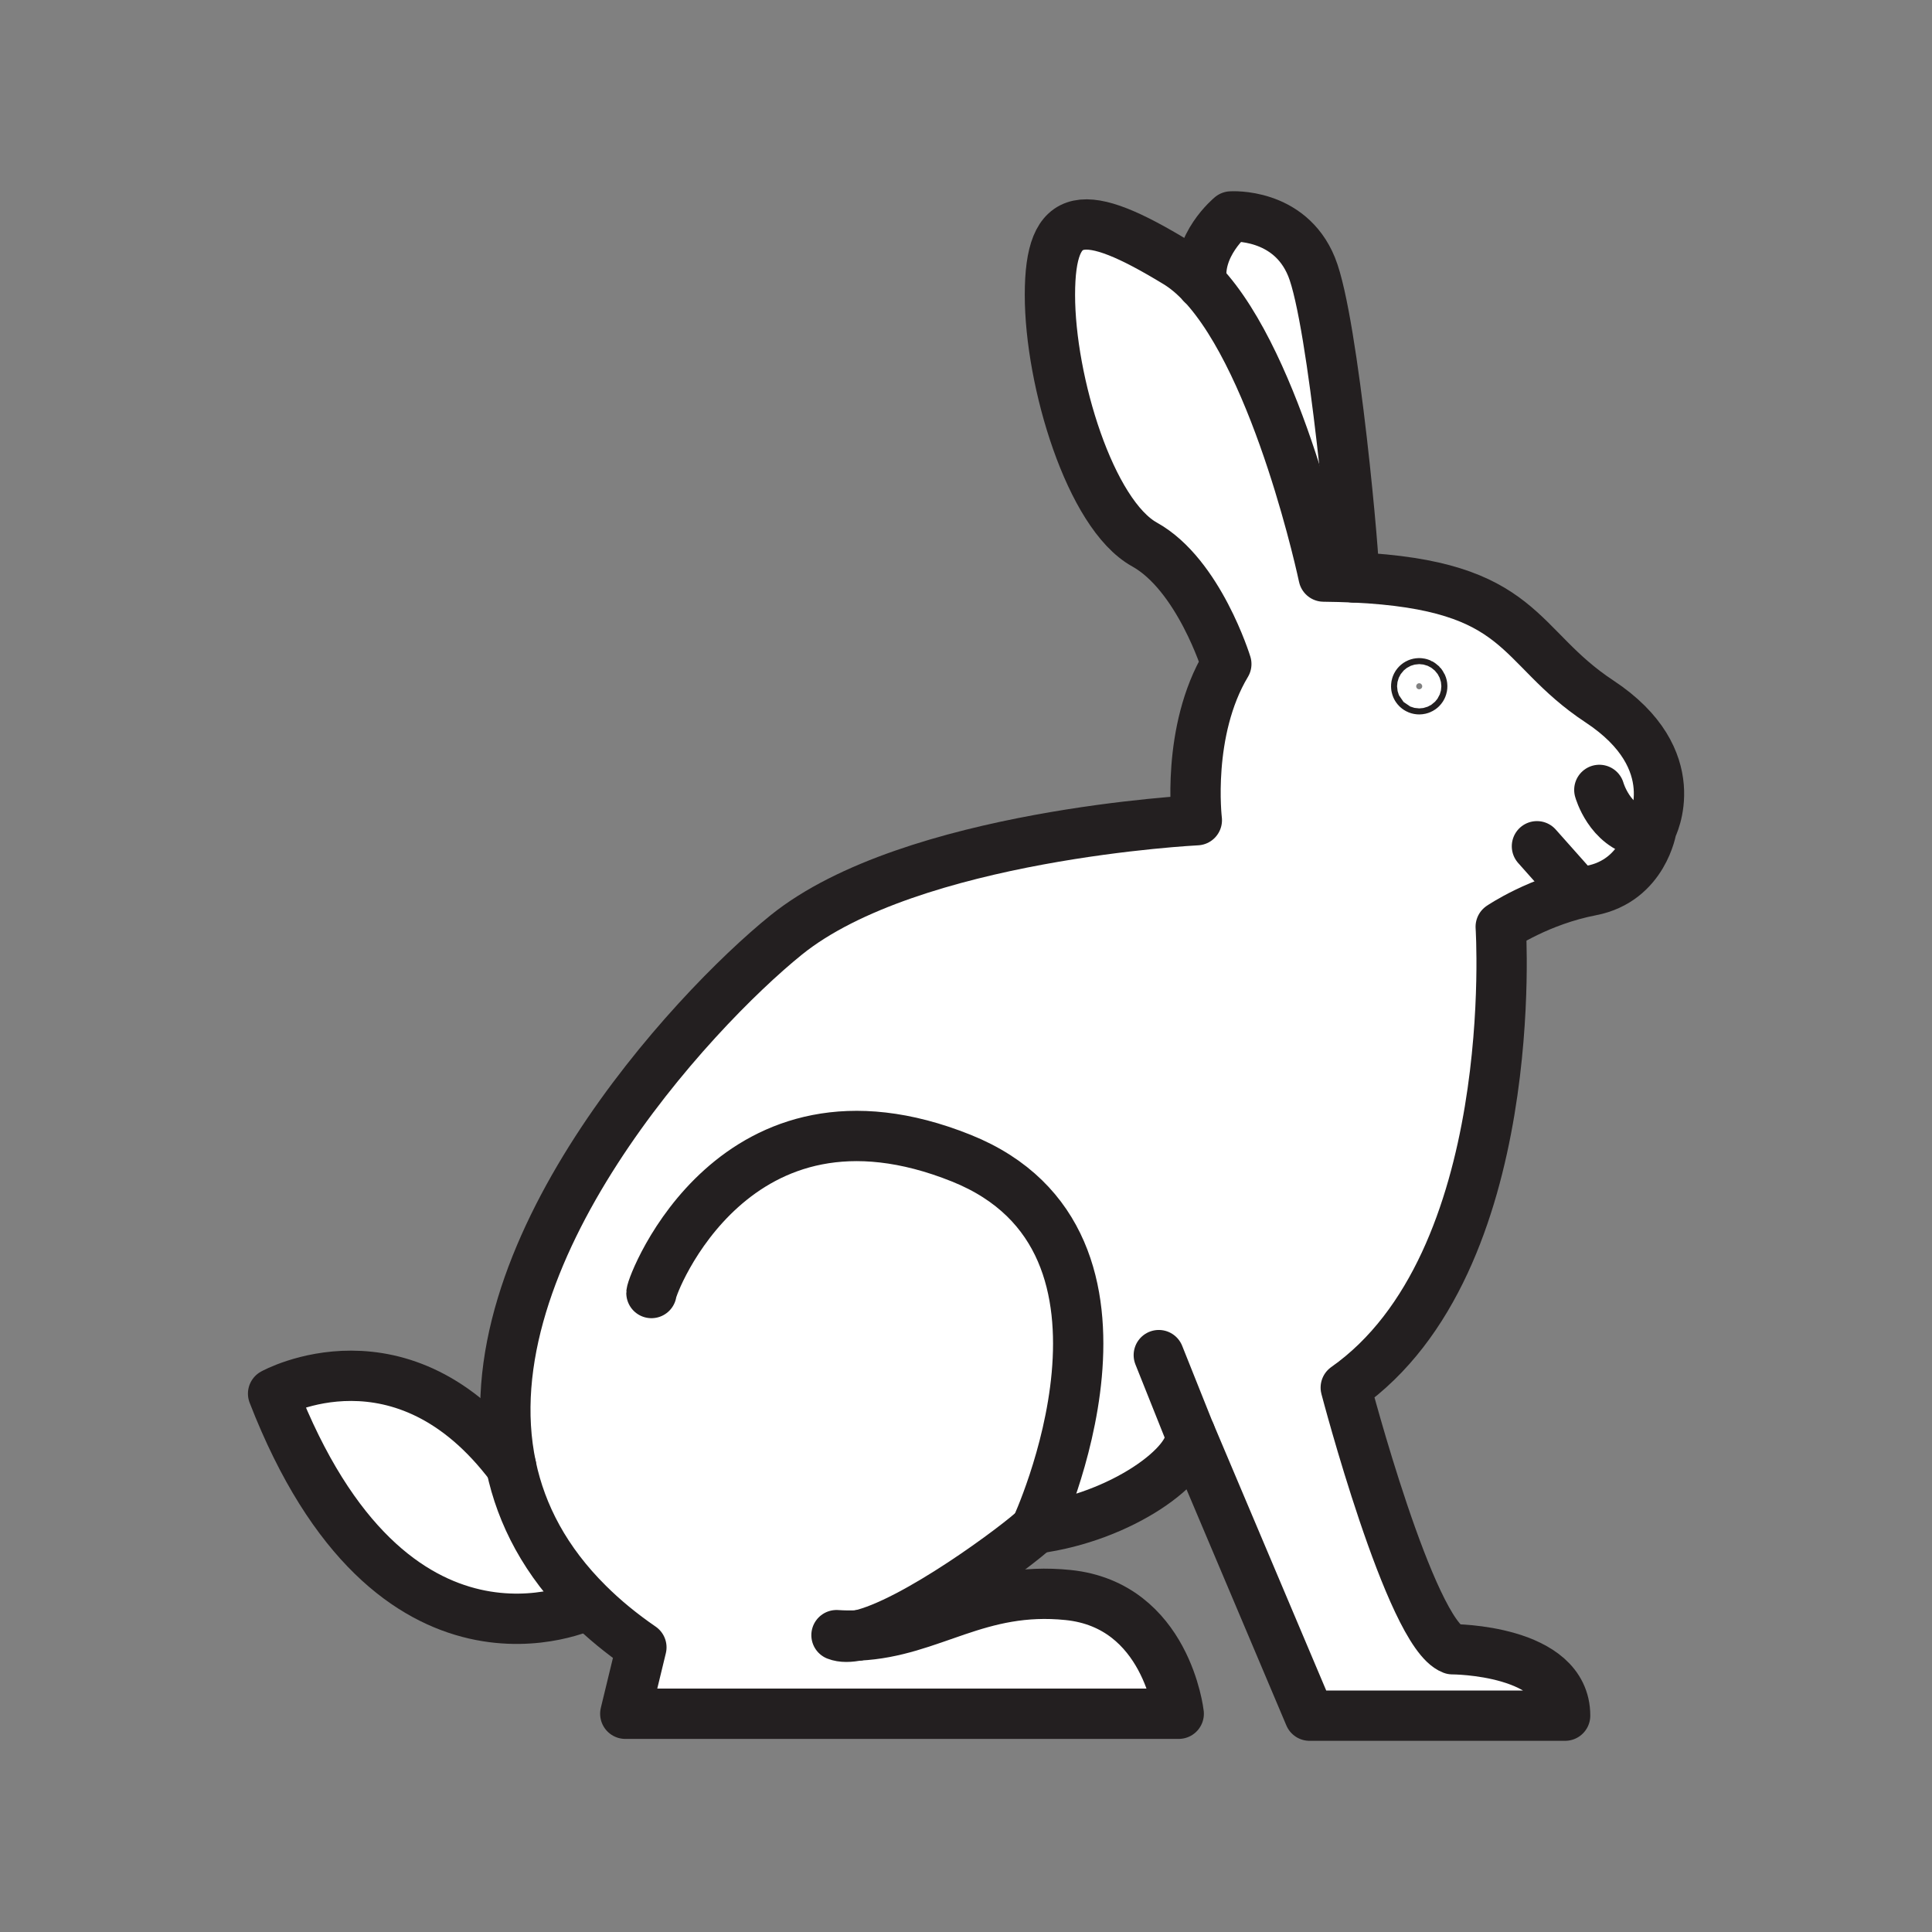 <svg xmlns="http://www.w3.org/2000/svg" viewBox="0 0 1920 1920">
    <rect x="0" y="0" width="1920" height="1920" fill="#808080" stroke="none"/>
    <style>
        .st0{fill:#fff}.st1{fill:none;stroke:#231f20;stroke-width:50;stroke-linecap:round;stroke-linejoin:round;stroke-miterlimit:10}
    </style>
    <path class="st0" d="M1589.4 697c-83.4-55-73.4-115.3-243.9-123.2 2-6.2-20.1-254.8-42.1-308.8s-80-50-80-50-35 28.8-29 66.8c-8-8.5-16.3-15.5-25-20.8-92-56-126-54-126 32s40 218 94 248 81.3 118.8 81.3 118.8c-40 66.7-29.3 155.2-29.3 155.2s-284 14-408 114c-94.7 76.4-317.9 318.6-273.4 528.5-108-144-236.5-72.5-236.5-72.5 118 304 312 210 312 210l1.3-1.3c15.1 15 32.6 29.5 52.7 43.3l-16 66h550s-12-108-110-118c-89.4-9.1-135.5 36.7-208.2 40.2-8.8 1.9-16.2 2-21.8-.2 7.5.5 14.8.6 21.8.2 54.6-11.5 160.5-90.8 176.2-106.2 85.3-11.2 158.1-64.5 153.5-94.2l118.5 280.2h254c0-66-112-66-112-66-42-16-106-260-106-260 176-124 154-458 154-458s38-26 90-36 60-62 60-62 35.9-68-52.1-126zm-179-12c-1.7 0-3-1.3-3-3 0-1.6 1.3-3 3-3s3 1.4 3 3c0 1.7-1.4 3-3 3z" id="Layer_3"/>
    <g id="STROKES">
        <path class="st1" d="M853.1 1625.2c54.6-11.5 160.5-90.8 176.2-106.2"/>
        <path class="st1" d="M853.1 1625.2c-7 .4-14.2.3-21.8-.2 5.6 2.2 13 2.1 21.8.2z"/>
        <path class="st1" d="M1194.4 281.9c-8-8.5-16.3-15.5-25-20.8-92-56-126-54-126 32s40 218 94 248 81.3 118.8 81.3 118.8c-40 66.7-29.3 155.2-29.3 155.2s-284 14-408 114c-94.7 76.4-317.9 318.6-273.4 528.5 10.1 47.8 34.1 94 76.7 136.2 15.1 15 32.6 29.5 52.7 43.3l-16 66h550s-12-108-110-118c-89.4-9.1-135.5 36.7-208.2 40.2"/>
        <path class="st1" d="M647.4 1285c0-8 82.6-224.5 308-134 207.1 83.2 74 368 74 368 85.3-11.2 158.1-64.5 153.5-94.2l118.5 280.2h254c0-66-112-66-112-66-42-16-106-260-106-260 176-124 154-458 154-458s38-26 90-36 60-62 60-62 36-68-52-126c-83.4-55-73.4-115.3-243.9-123.2-9.5-.4-19.5-.7-30.1-.8 0 0-44.3-209.9-121-291.2"/>
        <path class="st1" d="M1413.4 682c0 1.7-1.3 3-3 3s-3-1.3-3-3 1.3-3 3-3c1.6 0 3 1.4 3 3z"/>
        <path class="st1" d="M1589.4 785s10 36 42 42"/>
        <path class="st1" d="M583.4 1595s-194 94-312-210c0 0 128.6-71.5 236.6 72.5"/>
        <path class="st1" d="M1527.4 841l32 36"/>
        <path class="st1" d="M1345.5 573.9c2-6.2-20.1-254.9-42.1-308.8-22-54-80-50-80-50s-35 28.8-29 66.8"/>
        <path class="st1" d="M1182.8 1424.8l-31.2-78.1"/>
    </g>
</svg>
